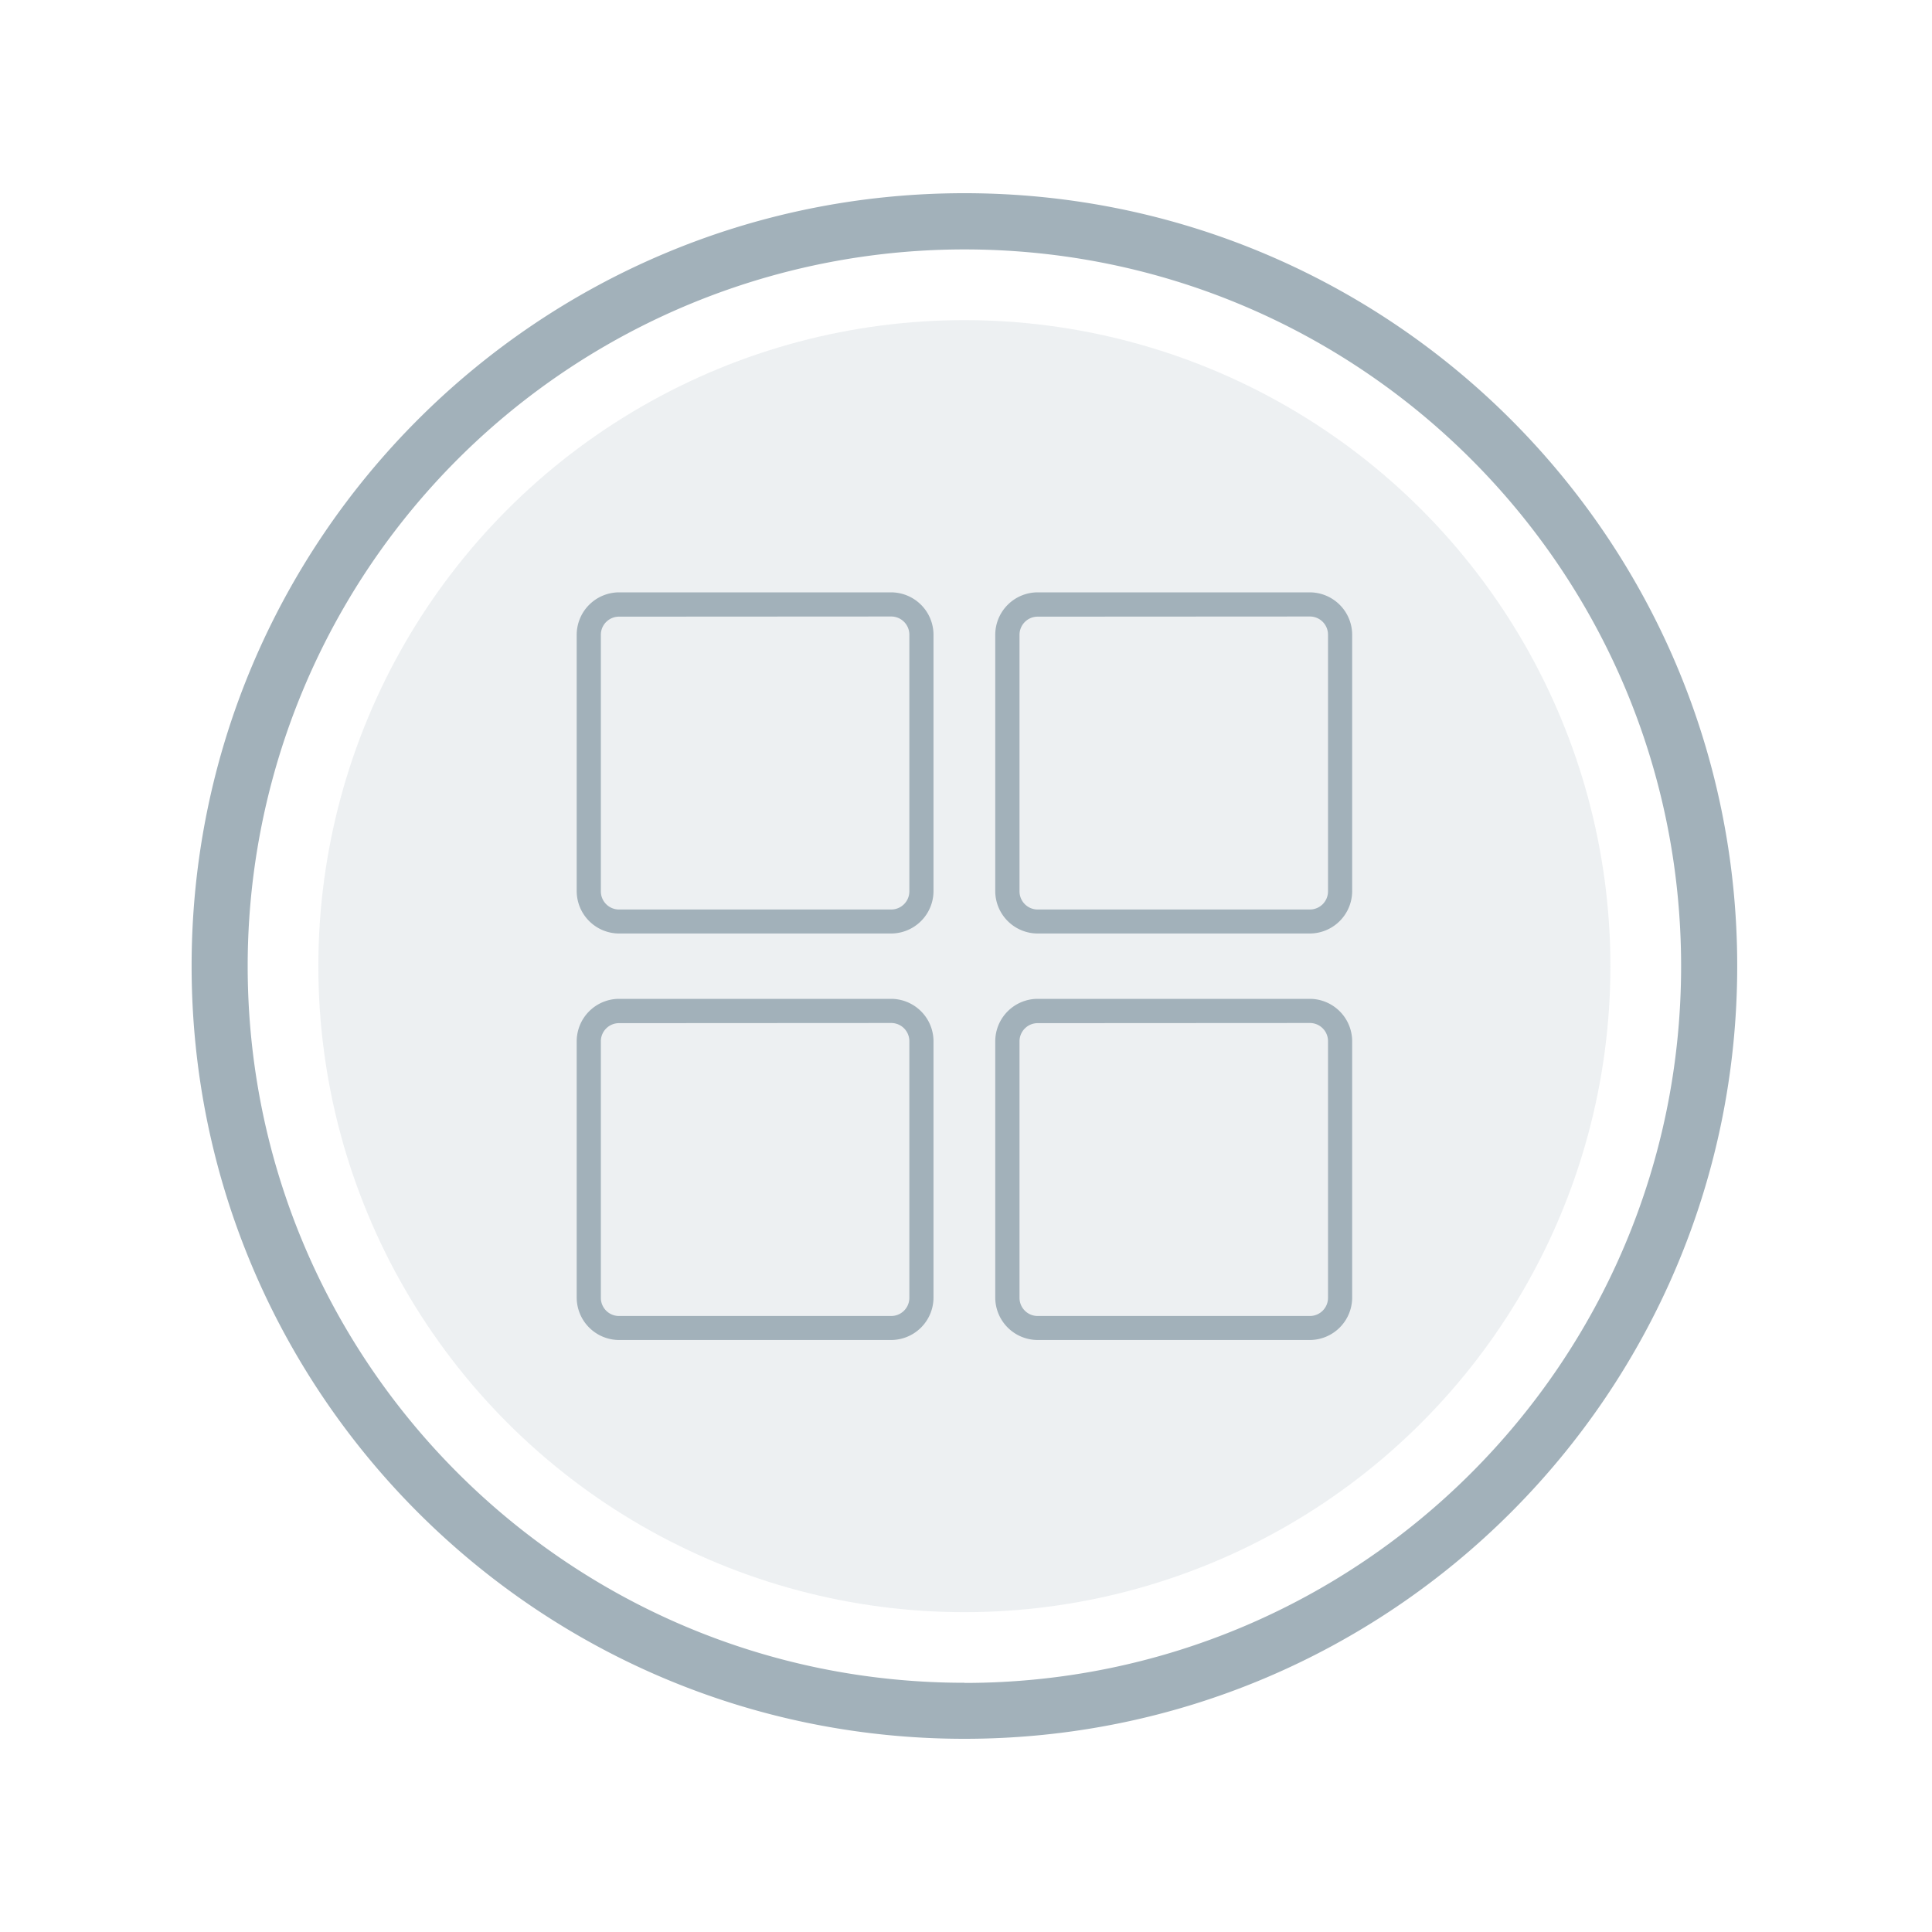 <svg id="Layer_1" data-name="Layer 1" xmlns="http://www.w3.org/2000/svg" viewBox="0 0 500 500"><defs><style>.cls-1,.cls-2{fill:#a2b1ba;}.cls-1{opacity:0.19;}</style></defs><title>re-itemcategory-disabled</title><circle class="cls-1" cx="249.58" cy="250.04" r="167.19"/><path class="cls-2" d="M249.59,50c-110.47,0-200,89.55-200,200s89.54,200,200,200,200-89.53,200-200S360.05,50,249.59,50Zm0,385.5c-102.45,0-185.49-83.05-185.49-185.5A185.48,185.48,0,0,1,249.58,64.55c102.44,0,185.49,83,185.49,185.49S352,435.54,249.58,435.54Z"/><path class="cls-2" d="M230.65,241.59H160.19a11,11,0,0,1-10.94-10.94V164.24a11,11,0,0,1,10.94-10.94h70.46a11,11,0,0,1,10.94,10.94v66.41A11,11,0,0,1,230.65,241.59Zm-70.46-82a4.7,4.7,0,0,0-4.69,4.69v66.41a4.7,4.7,0,0,0,4.69,4.69h70.46a4.7,4.7,0,0,0,4.69-4.69V164.24a4.7,4.7,0,0,0-4.69-4.69Z"/><path class="cls-2" d="M230.65,346.79H160.19a11,11,0,0,1-10.94-10.94V269.44a11,11,0,0,1,10.94-10.94h70.46a11,11,0,0,1,10.94,10.94v66.41A11,11,0,0,1,230.65,346.79Zm-70.46-82a4.7,4.7,0,0,0-4.69,4.69v66.41a4.7,4.7,0,0,0,4.69,4.69h70.46a4.7,4.7,0,0,0,4.69-4.69V269.44a4.7,4.7,0,0,0-4.69-4.69Z"/><path class="cls-2" d="M339,241.59H268.51a11,11,0,0,1-10.94-10.94V164.24a11,11,0,0,1,10.94-10.94H339a11,11,0,0,1,10.94,10.94v66.41A11,11,0,0,1,339,241.59Zm-70.46-82a4.7,4.7,0,0,0-4.69,4.69v66.41a4.7,4.7,0,0,0,4.69,4.69H339a4.7,4.7,0,0,0,4.69-4.69V164.24a4.7,4.7,0,0,0-4.69-4.69Z"/><path class="cls-2" d="M339,346.79H268.51a11,11,0,0,1-10.94-10.94V269.44a11,11,0,0,1,10.94-10.94H339a11,11,0,0,1,10.94,10.94v66.41A11,11,0,0,1,339,346.79Zm-70.46-82a4.7,4.7,0,0,0-4.69,4.69v66.41a4.7,4.7,0,0,0,4.69,4.69H339a4.7,4.7,0,0,0,4.69-4.69V269.44a4.7,4.7,0,0,0-4.69-4.69Z"/></svg>